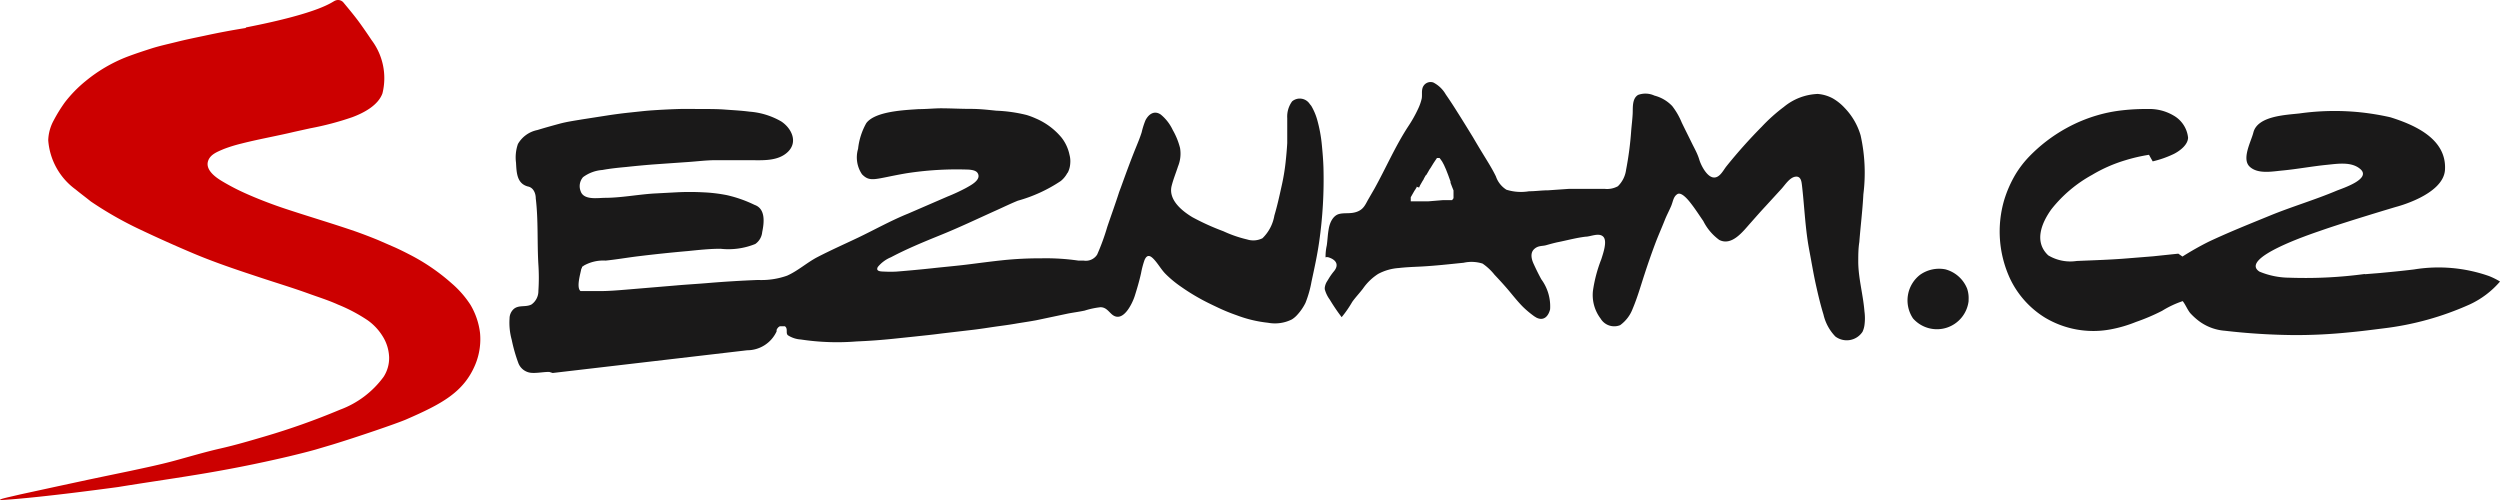 <svg height="36" viewBox="0 0 180 36" fill="none" xmlns="http://www.w3.org/2000/svg">
  <path
    d="M17.709 2.013c-1.012.16-2.018.35-3.019.568-.66.138-1.33.275-1.98.439-.653.163-1.227.284-1.819.473-.592.19-1.14.37-1.715.586a10.865 10.865 0 0 0-3.019 1.764 9.195 9.195 0 0 0-1.492 1.532c-.296.412-.562.843-.798 1.292a3.177 3.177 0 0 0-.394 1.428 4.816 4.816 0 0 0 1.972 3.547c.352.292.72.56 1.09.86a26.035 26.035 0 0 0 3.55 2.023c1.27.603 2.55 1.177 3.842 1.722 1.226.516 2.47.955 3.73 1.377l1.09.362c1.14.378 2.306.731 3.43 1.136.703.258 1.458.49 2.161.809.752.303 1.47.684 2.144 1.136.434.31.802.706 1.08 1.162.279.448.435.962.455 1.49.012.503-.128.998-.403 1.42a6.803 6.803 0 0 1-3.13 2.358 51.317 51.317 0 0 1-5.455 1.937c-1.054.31-2.11.62-3.172.86-1.064.242-2.162.569-3.234.861-1.072.293-2.152.517-3.233.75l-1.86.387-1.107.232-2.324.5-2.65.576-.772.18c-.232.053-1.08.25-.446.216.858-.052 3.242-.25 8.276-.93 1.827-.3 3.662-.56 5.489-.86a96.048 96.048 0 0 0 6.792-1.343c.643-.155 1.277-.31 1.92-.49l1.253-.371c1.766-.542 4.596-1.506 5.274-1.799 2.573-1.119 4.16-1.963 4.991-3.968.295-.719.41-1.5.335-2.273a5.178 5.178 0 0 0-.687-2.014 7.14 7.14 0 0 0-1.337-1.532 14.5 14.5 0 0 0-3.105-2.117 21.6 21.6 0 0 0-.969-.474l-1.226-.534a34.814 34.814 0 0 0-1.715-.654c-1.536-.525-3.096-.99-4.649-1.498a32.785 32.785 0 0 1-2.572-.946c-.36-.15-.715-.307-1.064-.474a16.084 16.084 0 0 1-1.2-.645c-.395-.233-1.278-.792-1.055-1.48.154-.483.686-.672 1.123-.862.406-.155.822-.284 1.244-.387 1.277-.327 2.573-.55 3.867-.86l1.132-.25a21.176 21.176 0 0 0 3.002-.792c.858-.319 1.878-.861 2.187-1.722a4.552 4.552 0 0 0-.78-3.83 42.141 42.141 0 0 0-.807-1.17c-.377-.526-.797-1.025-1.209-1.524a.506.506 0 0 0-.6-.155c-.249.086-.943.86-6.45 1.936"
    fill="#C00" />
  <path
    d="m102.174 13.504.078-.172.085-.147.078-.137.077-.12.051-.113.052-.086.043-.086.06-.052.137-.232.077-.138.094-.137.206-.336.12-.18.129-.19h.189l.06.077.128.181.129.241.146.327.154.396.171.474v.086l.052.137.069.181.094.232V14.27l-.06.086-.043.052h-.643l-1.046.086h-1.287V14.2l.06-.103.077-.138.069-.12.06-.104.06-.086.051-.086.043-.06v-.06l.18.06Zm-6.723 5.01h.154c.575.163.858.542.412 1.05a4.367 4.367 0 0 0-.36.516l-.095.155c-.099.147-.16.315-.18.49v.095c.072.27.194.525.36.75.262.437.548.86.858 1.265.285-.345.54-.714.763-1.102.24-.336.523-.628.772-.956a3.867 3.867 0 0 1 1.098-1.058 3.67 3.67 0 0 1 1.484-.422c.514-.06 1.02-.078 1.535-.103 1.046-.052 2.092-.172 3.13-.276.452-.1.922-.079 1.363.06.324.223.614.493.858.801.326.344.643.689.952 1.05.309.362.695.86 1.098 1.265.254.247.526.474.814.68l.155.095c.514.258.857-.077.986-.602a3.296 3.296 0 0 0-.635-2.16 16.237 16.237 0 0 1-.54-1.085c-.146-.302-.283-.767 0-1.06.283-.292.6-.232.858-.3.257-.07.634-.181.952-.241.634-.13 1.269-.302 1.921-.38.36 0 .96-.31 1.269 0 .309.31 0 1.18-.137 1.619a10.172 10.172 0 0 0-.601 2.255c-.085.72.112 1.446.549 2.023a1.142 1.142 0 0 0 1.407.473c.408-.296.722-.706.9-1.179.343-.809.583-1.661.858-2.496a51.55 51.55 0 0 1 .789-2.255c.206-.543.446-1.076.66-1.619.137-.352.317-.68.463-1.024.146-.344.155-.671.446-.86.292-.19.789.421.961.645.326.413.609.86.909 1.291.269.54.663 1.005 1.149 1.36.909.465 1.715-.62 2.238-1.205.352-.396.712-.81 1.081-1.205l1.175-1.283c.248-.275.583-.809.994-.86.412-.052.438.387.472.662.154 1.335.215 2.695.42 4.038.078.499.18.99.266 1.489l.129.697c.063.333.131.666.206.998.154.689.317 1.369.523 2.04.136.597.433 1.145.857 1.584a1.367 1.367 0 0 0 1.052.252 1.357 1.357 0 0 0 .904-.596c.068-.148.114-.304.137-.465a3.692 3.692 0 0 0 0-1.007c-.094-1.18-.429-2.333-.446-3.52 0-.491 0-.982.077-1.464.086-1.136.232-2.272.292-3.443a12.38 12.38 0 0 0-.198-4.235 4.756 4.756 0 0 0-1.149-1.98 3.599 3.599 0 0 0-.857-.688 2.735 2.735 0 0 0-1.081-.319 4.063 4.063 0 0 0-2.435.93c-.569.426-1.1.901-1.587 1.42a37.08 37.08 0 0 0-2.573 2.884c-.223.292-.497.86-.952.774-.454-.086-.857-.86-.986-1.29-.129-.431-.343-.793-.532-1.18-.188-.387-.488-.981-.729-1.48a5.09 5.09 0 0 0-.686-1.188 2.69 2.69 0 0 0-1.277-.75 1.539 1.539 0 0 0-1.175-.051c-.455.267-.369.947-.395 1.386-.026.439-.069.766-.103 1.162a23.4 23.4 0 0 1-.369 2.84c-.058.452-.266.87-.591 1.188a1.616 1.616 0 0 1-.944.19h-2.59l-1.483.103c-.455 0-.918.069-1.381.069a3.5 3.5 0 0 1-1.629-.112 1.82 1.82 0 0 1-.755-.956c-.249-.516-.558-1.007-.858-1.497-.3-.49-.523-.861-.789-1.317-.386-.629-.771-1.257-1.166-1.877a28.71 28.71 0 0 0-.798-1.213 2.174 2.174 0 0 0-.9-.861.605.605 0 0 0-.688.227.607.607 0 0 0-.101.238c-.051.232 0 .464-.043.697a3.544 3.544 0 0 1-.249.714c-.21.456-.457.893-.737 1.309-.918 1.411-1.595 2.978-2.41 4.45l-.472.817c-.206.38-.343.698-.806.861-.463.164-.857.052-1.269.155-.412.104-.66.568-.746 1.042-.086.473-.086.809-.146 1.222a3.655 3.655 0 0 0-.086.921l.009-.077Zm-55.907 8.263c-.42 0-.857.095-1.26.069a1.095 1.095 0 0 1-.978-.749c-.196-.532-.35-1.08-.463-1.635a4.579 4.579 0 0 1-.155-1.533.923.923 0 0 1 .31-.688c.368-.302.857-.104 1.269-.319a1.178 1.178 0 0 0 .497-.981c.042-.628.042-1.258 0-1.885-.095-1.584 0-3.202-.189-4.769 0-.361-.163-.783-.566-.86-.806-.216-.815-1.008-.857-1.722-.058-.45-.01-.906.137-1.334a2.089 2.089 0 0 1 1.398-1.007c.531-.164 1.063-.31 1.603-.457.54-.146 1.107-.223 1.664-.318l1.715-.267a33.224 33.224 0 0 1 1.716-.224c.591-.06 1.063-.12 1.595-.155a53.66 53.66 0 0 1 1.878-.094c.626-.018 1.123 0 1.715 0 .592 0 1.106 0 1.664.043.557.043 1.14.069 1.715.146.81.058 1.595.3 2.298.706.73.482 1.218 1.455.49 2.178-.73.723-1.905.61-2.848.61h-2.324c-.746 0-1.492.104-2.238.147l-2.084.146c-.72.052-1.441.12-2.162.198-.574.052-1.149.112-1.715.216a2.67 2.67 0 0 0-1.39.516.99.99 0 0 0-.17 1.016c.214.645 1.2.482 1.715.473 1.183 0 2.35-.232 3.533-.31l1.62-.086c.655-.035 1.31-.035 1.965 0 .576.024 1.15.094 1.715.207.681.157 1.343.39 1.972.697.815.284.686 1.3.55 1.954a1.173 1.173 0 0 1-.498.86 5.129 5.129 0 0 1-2.505.345c-.78 0-1.569.086-2.34.164a106.66 106.66 0 0 0-3.68.387c-.746.095-1.5.224-2.247.301a2.864 2.864 0 0 0-1.578.362l-.077.069h-.051v.077l-.052.095c-.051.31-.377 1.343-.051 1.592H43.198c.626 0 1.243-.051 1.87-.103l3.593-.301c.78-.07 1.586-.112 2.375-.181a81.72 81.72 0 0 1 3.55-.215 5.511 5.511 0 0 0 2.084-.31c.78-.345 1.433-.947 2.196-1.343.969-.5 1.955-.938 2.933-1.403 1.2-.577 2.367-1.23 3.585-1.722l2.821-1.222c.463-.184.915-.394 1.355-.628.3-.172 1.072-.551.858-1.016-.103-.241-.412-.275-.644-.301a23.672 23.672 0 0 0-4.536.267c-2.239.387-2.573.68-3.173.069a2.165 2.165 0 0 1-.283-1.834 4.79 4.79 0 0 1 .592-1.85c.643-.861 2.778-.939 3.773-1.008.514 0 1.038-.051 1.552-.06.73 0 1.45.043 2.17.043s1.252.069 1.87.13c.734.028 1.464.131 2.178.31.225.068.445.152.66.249a4.916 4.916 0 0 1 1.853 1.377c.284.363.481.787.574 1.24.057.212.074.434.051.654a1.64 1.64 0 0 1-.171.62l-.043.051a1.866 1.866 0 0 1-.463.56 10.719 10.719 0 0 1-3.096 1.42c-.506.206-1.003.447-1.5.671-1.399.629-2.78 1.291-4.203 1.86-1.166.473-2.341.963-3.43 1.54-.367.151-.691.39-.944.697-.18.328.215.328.48.336.286.015.572.015.858 0 .863-.069 1.721-.149 2.573-.24.858-.096 1.775-.173 2.659-.285.883-.112 1.663-.215 2.486-.301.895-.09 1.794-.133 2.693-.13.901-.02 1.802.036 2.693.164h.377a.966.966 0 0 0 .97-.43c.287-.649.53-1.316.729-1.997.291-.86.591-1.679.857-2.514l.129-.344c.343-.947.686-1.894 1.063-2.823.155-.379.309-.75.43-1.136.067-.294.159-.582.273-.861.232-.448.644-.732 1.107-.405.365.302.657.681.857 1.11.233.405.41.84.524 1.292.076.447.025.906-.146 1.325-.146.457-.335.913-.455 1.386-.266 1.007.73 1.816 1.492 2.273.716.388 1.458.724 2.222 1.007.55.256 1.124.455 1.715.594a1.47 1.47 0 0 0 1.106-.086c.453-.44.753-1.013.858-1.636.206-.689.36-1.394.514-2.091.13-.568.228-1.143.292-1.722.051-.465.094-.938.12-1.403v-1.8c-.026-.43.098-.856.352-1.204a.856.856 0 0 1 1.269.19l.111.137c.18.308.322.638.42.981.172.61.287 1.236.344 1.868.05.517.094 1.042.111 1.558a31.533 31.533 0 0 1-.309 5.389c-.137.963-.343 1.893-.549 2.849a7.777 7.777 0 0 1-.437 1.54 3.71 3.71 0 0 1-.592.861 1.813 1.813 0 0 1-.386.327c-.53.265-1.132.35-1.715.241a9.032 9.032 0 0 1-2.264-.542c-.463-.16-.918-.347-1.364-.56-.454-.215-.909-.43-1.346-.68a14.46 14.46 0 0 1-1.286-.809 7.84 7.84 0 0 1-1.115-.92c-.3-.302-.515-.69-.798-1.008-.283-.318-.523-.447-.72 0-.107.306-.19.62-.249.938-.12.551-.283 1.102-.454 1.644-.172.543-.858 2.015-1.655 1.326-.25-.224-.43-.508-.815-.508a5.755 5.755 0 0 0-1.132.241c-.395.086-.806.138-1.21.215l-2.28.482c-.507.095-1.013.164-1.51.25-.497.086-.978.146-1.467.215-.488.07-1.003.155-1.509.215l-2.358.276c-.635.086-1.252.146-1.887.215l-1.57.164c-.874.091-1.752.155-2.632.19a17.44 17.44 0 0 1-4.014-.139 1.933 1.933 0 0 1-.943-.31c-.154-.154 0-.413-.154-.593l-.052-.052h-.369l-.111.077-.069.086-.051.095v.112a2.33 2.33 0 0 1-2.118 1.36l-14.005 1.636m130.474-7.128c-1.801.243-3.62.332-5.437.267a5.683 5.683 0 0 1-2.152-.439c-1.492-.973 3.73-2.711 4.374-2.935 1.809-.637 5.454-1.722 5.454-1.722s3.43-.86 3.533-2.677c.129-2.22-2.178-3.227-3.936-3.778a18.744 18.744 0 0 0-2.204-.362 18.167 18.167 0 0 0-4.331.086c-.969.112-3.036.172-3.328 1.386-.154.62-.857 1.885-.265 2.445.591.56 1.638.344 2.401.275 1.055-.103 2.101-.301 3.156-.405.78-.077 1.792-.25 2.427.319.78.706-1.295 1.369-1.715 1.54-1.57.663-3.216 1.146-4.794 1.791-1.578.646-2.959 1.197-4.408 1.877-.653.326-1.288.685-1.904 1.076l-.3-.207-1.819.19-1.818.146c-1.217.103-2.452.137-3.679.19a3.076 3.076 0 0 1-2.049-.405c-1.055-.99-.463-2.359.231-3.323a9.646 9.646 0 0 1 2.925-2.47 10.57 10.57 0 0 1 2.384-1.05 12.14 12.14 0 0 1 1.715-.397c.086.164.18.319.266.474a7.375 7.375 0 0 0 1.535-.542c.42-.216 1.003-.646 1.012-1.171a2.083 2.083 0 0 0-1.038-1.584 3.42 3.42 0 0 0-1.852-.473 14.954 14.954 0 0 0-2.136.129c-.495.068-.985.171-1.466.31-.8.23-1.571.55-2.299.955a11.316 11.316 0 0 0-2.675 2.057 7.307 7.307 0 0 0-.961 1.257 8.508 8.508 0 0 0-.814 1.85 8.075 8.075 0 0 0 .42 5.647 6.642 6.642 0 0 0 2.504 2.806 6.77 6.77 0 0 0 4.708.861 9.486 9.486 0 0 0 1.861-.542c.644-.222 1.272-.49 1.878-.8.466-.29.964-.524 1.484-.698.206.258.317.577.54.861.22.24.464.457.729.646a3.585 3.585 0 0 0 1.784.628c1.634.19 3.277.293 4.923.31a37.525 37.525 0 0 0 3.936-.19c.857-.077 1.715-.189 2.53-.292a21.229 21.229 0 0 0 6.217-1.722 6.423 6.423 0 0 0 2.187-1.652 5.179 5.179 0 0 0-.797-.396 10.976 10.976 0 0 0-5.395-.474c-.857.104-1.646.181-2.47.258l-1.08.087m-28.524 1.893a2.13 2.13 0 0 0-.103-.86 2.334 2.334 0 0 0-1.569-1.386 2.378 2.378 0 0 0-1.81.387 2.328 2.328 0 0 0-.514 3.15 2.296 2.296 0 0 0 2.422.666 2.3 2.3 0 0 0 1.583-1.957"
    fill="#1A1919" />
</svg>
